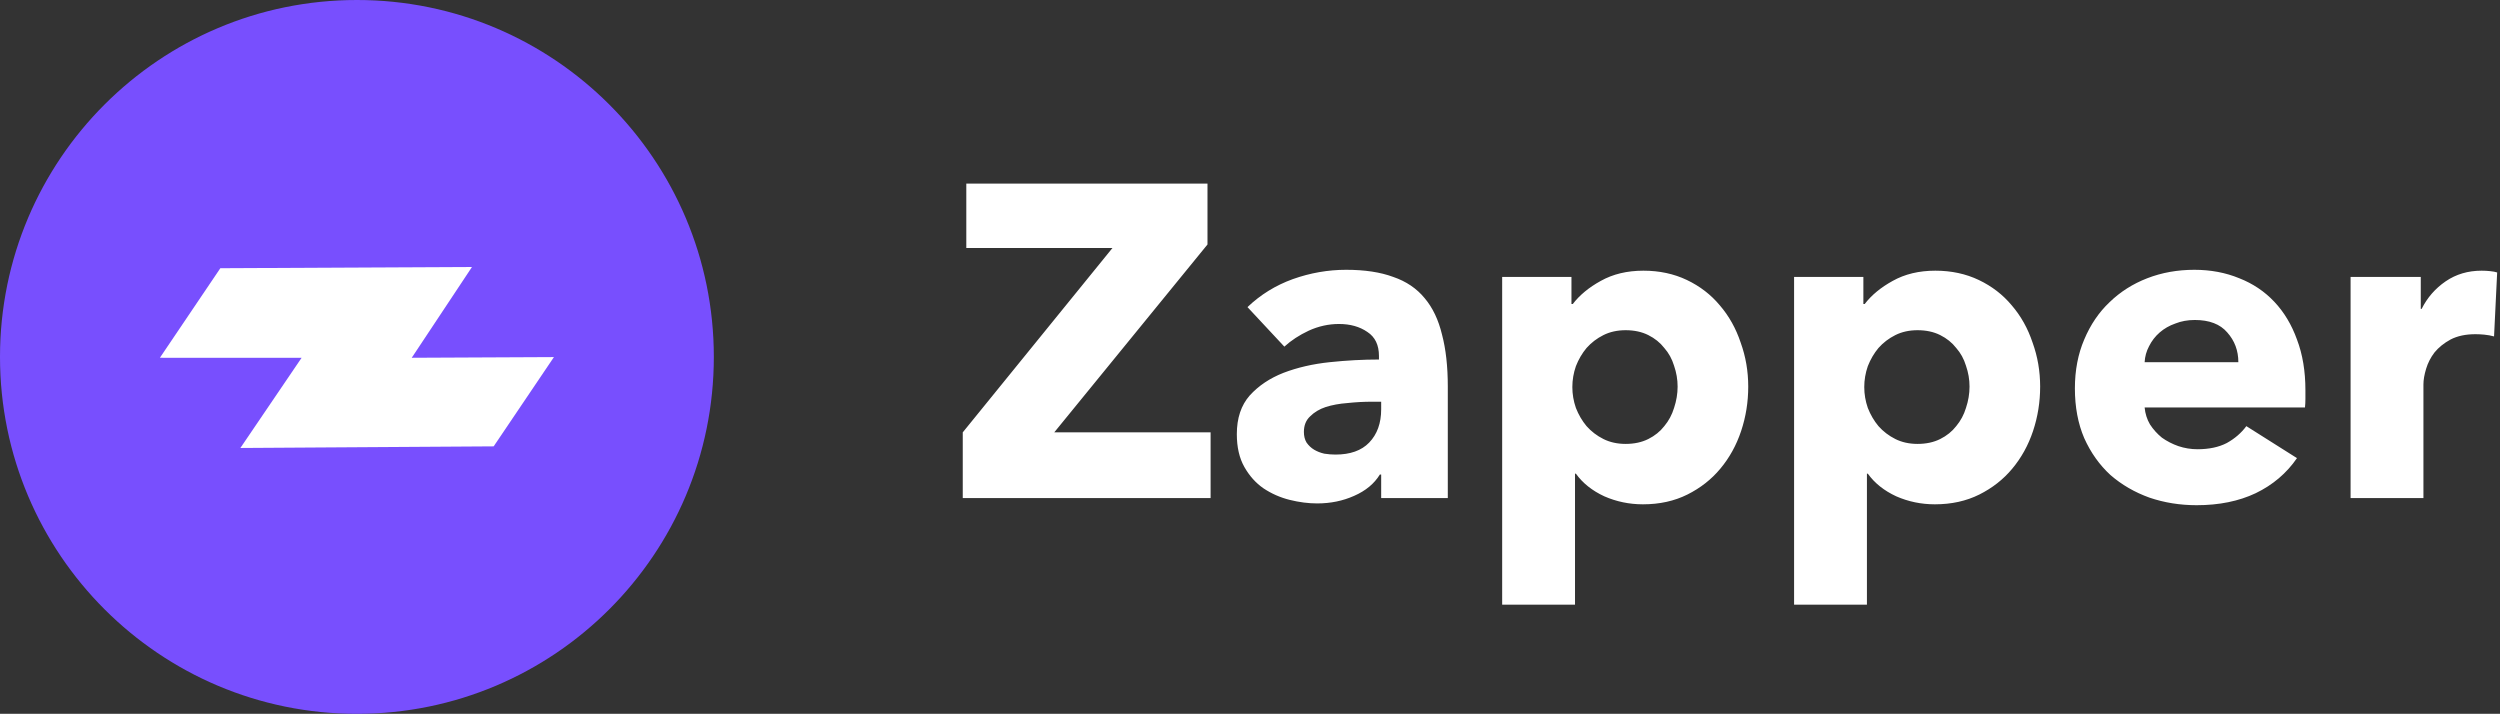 <svg xmlns="http://www.w3.org/2000/svg" width="788" height="225" fill="none" viewBox="0 0 788 225"><rect x="0" y="0" width="788" height="225" fill="#333333" stroke="none"/><path fill="#784FFE" d="M225 112.5C225 50.368 174.632 0 112.5 0C50.368 0 0 50.368 0 112.5C0 174.632 50.368 225 112.5 225C174.632 225 225 174.632 225 112.5Z"/><path fill="#fff" fill-rule="evenodd" d="M69.451 84.541L148.771 84.15L129.78 112.77L174.598 112.553L155.605 140.693L75.77 141.204L95.061 112.785L50.398 112.768L69.451 84.541Z" clip-rule="evenodd"/><path fill="#fff" d="M303.46 157V136.28L350.64 78.18H304.58V57.88H380.6V77.06L332.3 136.28H381.58V157H303.46ZM435.347 126.62H432.407C429.887 126.62 427.32 126.76 424.707 127.04C422.187 127.227 419.9 127.647 417.847 128.3C415.887 128.953 414.253 129.933 412.947 131.24C411.64 132.453 410.987 134.087 410.987 136.14C410.987 137.447 411.267 138.567 411.827 139.5C412.48 140.433 413.273 141.18 414.207 141.74C415.14 142.3 416.213 142.72 417.427 143C418.64 143.187 419.807 143.28 420.927 143.28C425.593 143.28 429.14 142.02 431.567 139.5C434.087 136.887 435.347 133.387 435.347 129V126.62ZM393.207 96.8C397.313 92.88 402.073 89.94 407.487 87.98C412.993 86.02 418.593 85.04 424.287 85.04C430.167 85.04 435.113 85.787 439.127 87.28C443.233 88.68 446.547 90.92 449.067 94C451.587 96.987 453.407 100.813 454.527 105.48C455.74 110.053 456.347 115.513 456.347 121.86V157H435.347V149.58H434.927C433.153 152.473 430.447 154.713 426.807 156.3C423.26 157.887 419.387 158.68 415.187 158.68C412.387 158.68 409.493 158.307 406.507 157.56C403.52 156.813 400.767 155.6 398.247 153.92C395.82 152.24 393.813 150 392.227 147.2C390.64 144.4 389.847 140.947 389.847 136.84C389.847 131.8 391.2 127.74 393.907 124.66C396.707 121.58 400.253 119.2 404.547 117.52C408.933 115.84 413.787 114.72 419.107 114.16C424.427 113.6 429.607 113.32 434.647 113.32V112.2C434.647 108.747 433.433 106.227 431.007 104.64C428.58 102.96 425.593 102.12 422.047 102.12C418.78 102.12 415.607 102.82 412.527 104.22C409.54 105.62 406.973 107.3 404.827 109.26L393.207 96.8ZM551.043 121.86C551.043 126.713 550.297 131.38 548.803 135.86C547.31 140.34 545.117 144.307 542.223 147.76C539.423 151.12 535.97 153.827 531.863 155.88C527.757 157.933 523.09 158.96 517.863 158.96C513.57 158.96 509.51 158.12 505.683 156.44C501.857 154.667 498.87 152.287 496.723 149.3H496.443V190.6H473.483V87.28H495.323V95.82H495.743C497.89 93.02 500.83 90.593 504.563 88.54C508.39 86.393 512.87 85.32 518.003 85.32C523.043 85.32 527.617 86.3 531.723 88.26C535.83 90.22 539.283 92.88 542.083 96.24C544.977 99.6 547.17 103.52 548.663 108C550.25 112.387 551.043 117.007 551.043 121.86ZM528.783 121.86C528.783 119.62 528.41 117.427 527.663 115.28C527.01 113.133 525.983 111.267 524.583 109.68C523.277 108 521.597 106.647 519.543 105.62C517.49 104.593 515.11 104.08 512.403 104.08C509.79 104.08 507.457 104.593 505.403 105.62C503.35 106.647 501.577 108 500.083 109.68C498.683 111.36 497.563 113.273 496.723 115.42C495.977 117.567 495.603 119.76 495.603 122C495.603 124.24 495.977 126.433 496.723 128.58C497.563 130.727 498.683 132.64 500.083 134.32C501.577 136 503.35 137.353 505.403 138.38C507.457 139.407 509.79 139.92 512.403 139.92C515.11 139.92 517.49 139.407 519.543 138.38C521.597 137.353 523.277 136 524.583 134.32C525.983 132.64 527.01 130.727 527.663 128.58C528.41 126.34 528.783 124.1 528.783 121.86ZM643.055 121.86C643.055 126.713 642.308 131.38 640.815 135.86C639.322 140.34 637.128 144.307 634.235 147.76C631.435 151.12 627.982 153.827 623.875 155.88C619.768 157.933 615.102 158.96 609.875 158.96C605.582 158.96 601.522 158.12 597.695 156.44C593.868 154.667 590.882 152.287 588.735 149.3H588.455V190.6H565.495V87.28H587.335V95.82H587.755C589.902 93.02 592.842 90.593 596.575 88.54C600.402 86.393 604.882 85.32 610.015 85.32C615.055 85.32 619.628 86.3 623.735 88.26C627.842 90.22 631.295 92.88 634.095 96.24C636.988 99.6 639.182 103.52 640.675 108C642.262 112.387 643.055 117.007 643.055 121.86ZM620.795 121.86C620.795 119.62 620.422 117.427 619.675 115.28C619.022 113.133 617.995 111.267 616.595 109.68C615.288 108 613.608 106.647 611.555 105.62C609.502 104.593 607.122 104.08 604.415 104.08C601.802 104.08 599.468 104.593 597.415 105.62C595.362 106.647 593.588 108 592.095 109.68C590.695 111.36 589.575 113.273 588.735 115.42C587.988 117.567 587.615 119.76 587.615 122C587.615 124.24 587.988 126.433 588.735 128.58C589.575 130.727 590.695 132.64 592.095 134.32C593.588 136 595.362 137.353 597.415 138.38C599.468 139.407 601.802 139.92 604.415 139.92C607.122 139.92 609.502 139.407 611.555 138.38C613.608 137.353 615.288 136 616.595 134.32C617.995 132.64 619.022 130.727 619.675 128.58C620.422 126.34 620.795 124.1 620.795 121.86ZM705.527 114.16C705.527 110.52 704.36 107.393 702.027 104.78C699.787 102.167 696.38 100.86 691.807 100.86C689.567 100.86 687.514 101.233 685.647 101.98C683.78 102.633 682.147 103.567 680.747 104.78C679.347 105.993 678.227 107.44 677.387 109.12C676.547 110.707 676.08 112.387 675.987 114.16H705.527ZM726.667 122.98C726.667 123.913 726.667 124.847 726.667 125.78C726.667 126.713 726.62 127.6 726.527 128.44H675.987C676.174 130.4 676.734 132.173 677.667 133.76C678.694 135.347 679.954 136.747 681.447 137.96C683.034 139.08 684.76 139.967 686.627 140.62C688.587 141.273 690.594 141.6 692.647 141.6C696.287 141.6 699.367 140.947 701.887 139.64C704.407 138.24 706.46 136.467 708.047 134.32L724.007 144.4C720.74 149.16 716.4 152.847 710.987 155.46C705.667 157.98 699.46 159.24 692.367 159.24C687.14 159.24 682.194 158.447 677.527 156.86C672.86 155.18 668.754 152.8 665.207 149.72C661.754 146.547 659 142.673 656.947 138.1C654.987 133.527 654.007 128.3 654.007 122.42C654.007 116.727 654.987 111.593 656.947 107.02C658.907 102.353 661.567 98.433 664.927 95.26C668.287 91.993 672.254 89.473 676.827 87.7C681.4 85.927 686.347 85.04 691.667 85.04C696.8 85.04 701.514 85.927 705.807 87.7C710.1 89.38 713.787 91.853 716.867 95.12C719.947 98.387 722.327 102.353 724.007 107.02C725.78 111.687 726.667 117.007 726.667 122.98ZM786.125 106.04C785.099 105.76 784.072 105.573 783.045 105.48C782.112 105.387 781.179 105.34 780.245 105.34C777.165 105.34 774.552 105.9 772.405 107.02C770.352 108.14 768.672 109.493 767.365 111.08C766.152 112.667 765.265 114.393 764.705 116.26C764.145 118.127 763.865 119.76 763.865 121.16V157H740.905V87.28H763.025V97.36H763.305C765.079 93.813 767.599 90.92 770.865 88.68C774.132 86.44 777.912 85.32 782.205 85.32C783.139 85.32 784.025 85.367 784.865 85.46C785.799 85.553 786.545 85.693 787.105 85.88L786.125 106.04Z"/></svg>